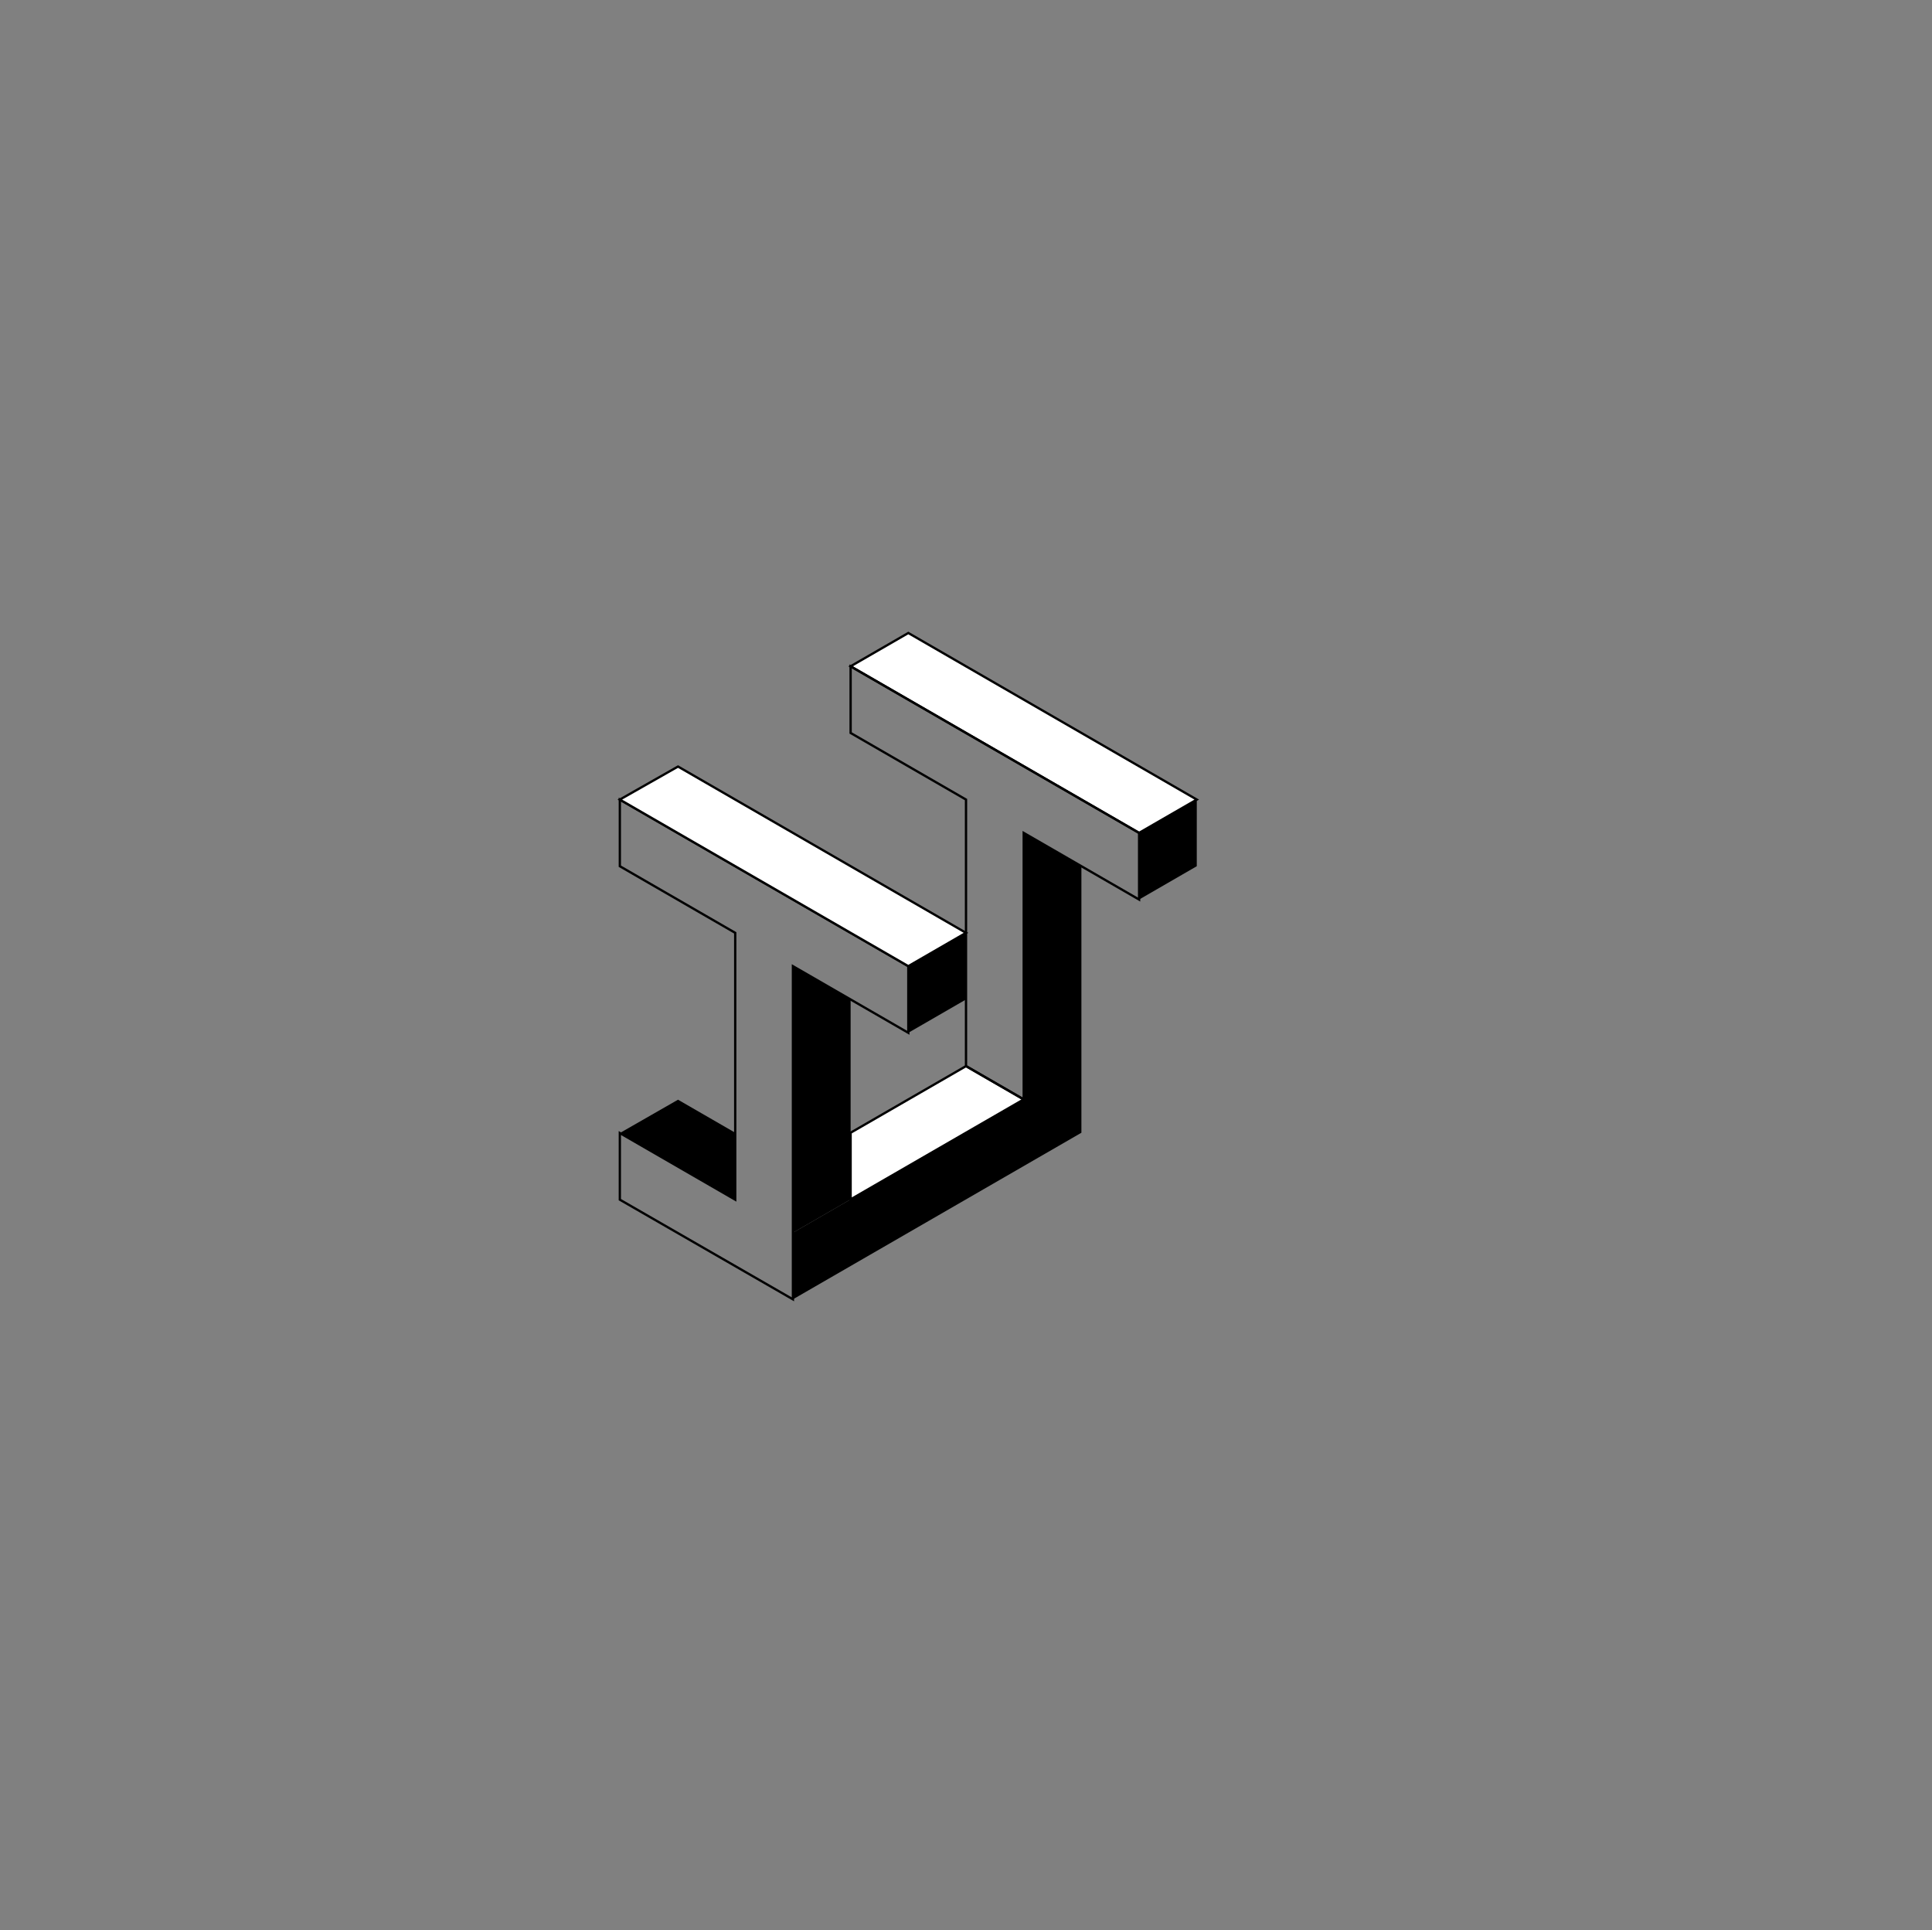 <?xml version="1.0" encoding="utf-8"?>
<!-- Generator: Adobe Illustrator 23.0.3, SVG Export Plug-In . SVG Version: 6.00 Build 0)  -->
<svg version="1.1" id="Layer_1" xmlns="http://www.w3.org/2000/svg" xmlns:xlink="http://www.w3.org/1999/xlink" x="0px" y="0px"
	 viewBox="0 0 840.49 839.51" style="enable-background:new 0 0 840.49 839.51;" xml:space="preserve">
<rect x="0" y="0" width="840.49" height="839.51" fill="#808080" stroke="none"/>
<style type="text/css">
	.st0{fill:none;stroke:#000000;stroke-miterlimit:10;}
	.st1{fill:#FFFFFF;stroke:#000000;stroke-miterlimit:10;}
</style>
<g>
</g>
<polygon points="420.24,434.74 420.24,405.75 395.15,420.25 395.15,449.23 "/>
<path class="st0" d="M344.95,420.25"/>
<path class="st0" d="M344.95,536.18"/>
<path class="st0" d="M319.85,492.7"/>
<path class="st0" d="M319.85,405.76"/>
<path class="st0" d="M344.95,391.27"/>
<polygon class="st1" points="445.35,478.21 370.05,521.69 370.05,492.7 420.25,463.72 "/>
<path class="st0" d="M570.85,318.81"/>
<path class="st0" d="M294.96,478.33"/>
<polygon points="495.55,362.28 495.55,391.27 520.64,376.77 520.65,347.79 "/>
<polygon class="st1" points="395.15,275.33 520.64,347.79 495.54,362.28 370.04,289.82 "/>
<polygon class="st0" points="370.05,318.81 370.05,289.83 495.55,362.28 495.55,391.27 445.35,362.28 445.35,478.21 420.25,463.72 
	420.25,347.79 "/>
<polygon points="470.45,492.7 470.45,376.77 445.35,362.28 445.35,478.21 344.95,536.18 344.95,565.16 "/>
<polygon points="344.95,449.23 344.95,420.25 370.05,434.74 370.05,521.69 344.95,536.18 "/>
<polygon class="st0" points="269.65,347.79 269.65,376.77 319.85,405.76 319.85,521.81 269.65,492.83 269.65,521.81 344.95,565.16 
	344.95,420.25 395.15,449.23 395.15,420.25 "/>
<polygon points="294.96,478.33 269.65,492.83 319.85,521.81 319.85,492.7 "/>
<polygon class="st1" points="294.96,333.42 420.24,405.75 395.15,420.25 269.65,347.79 "/>
</svg>
